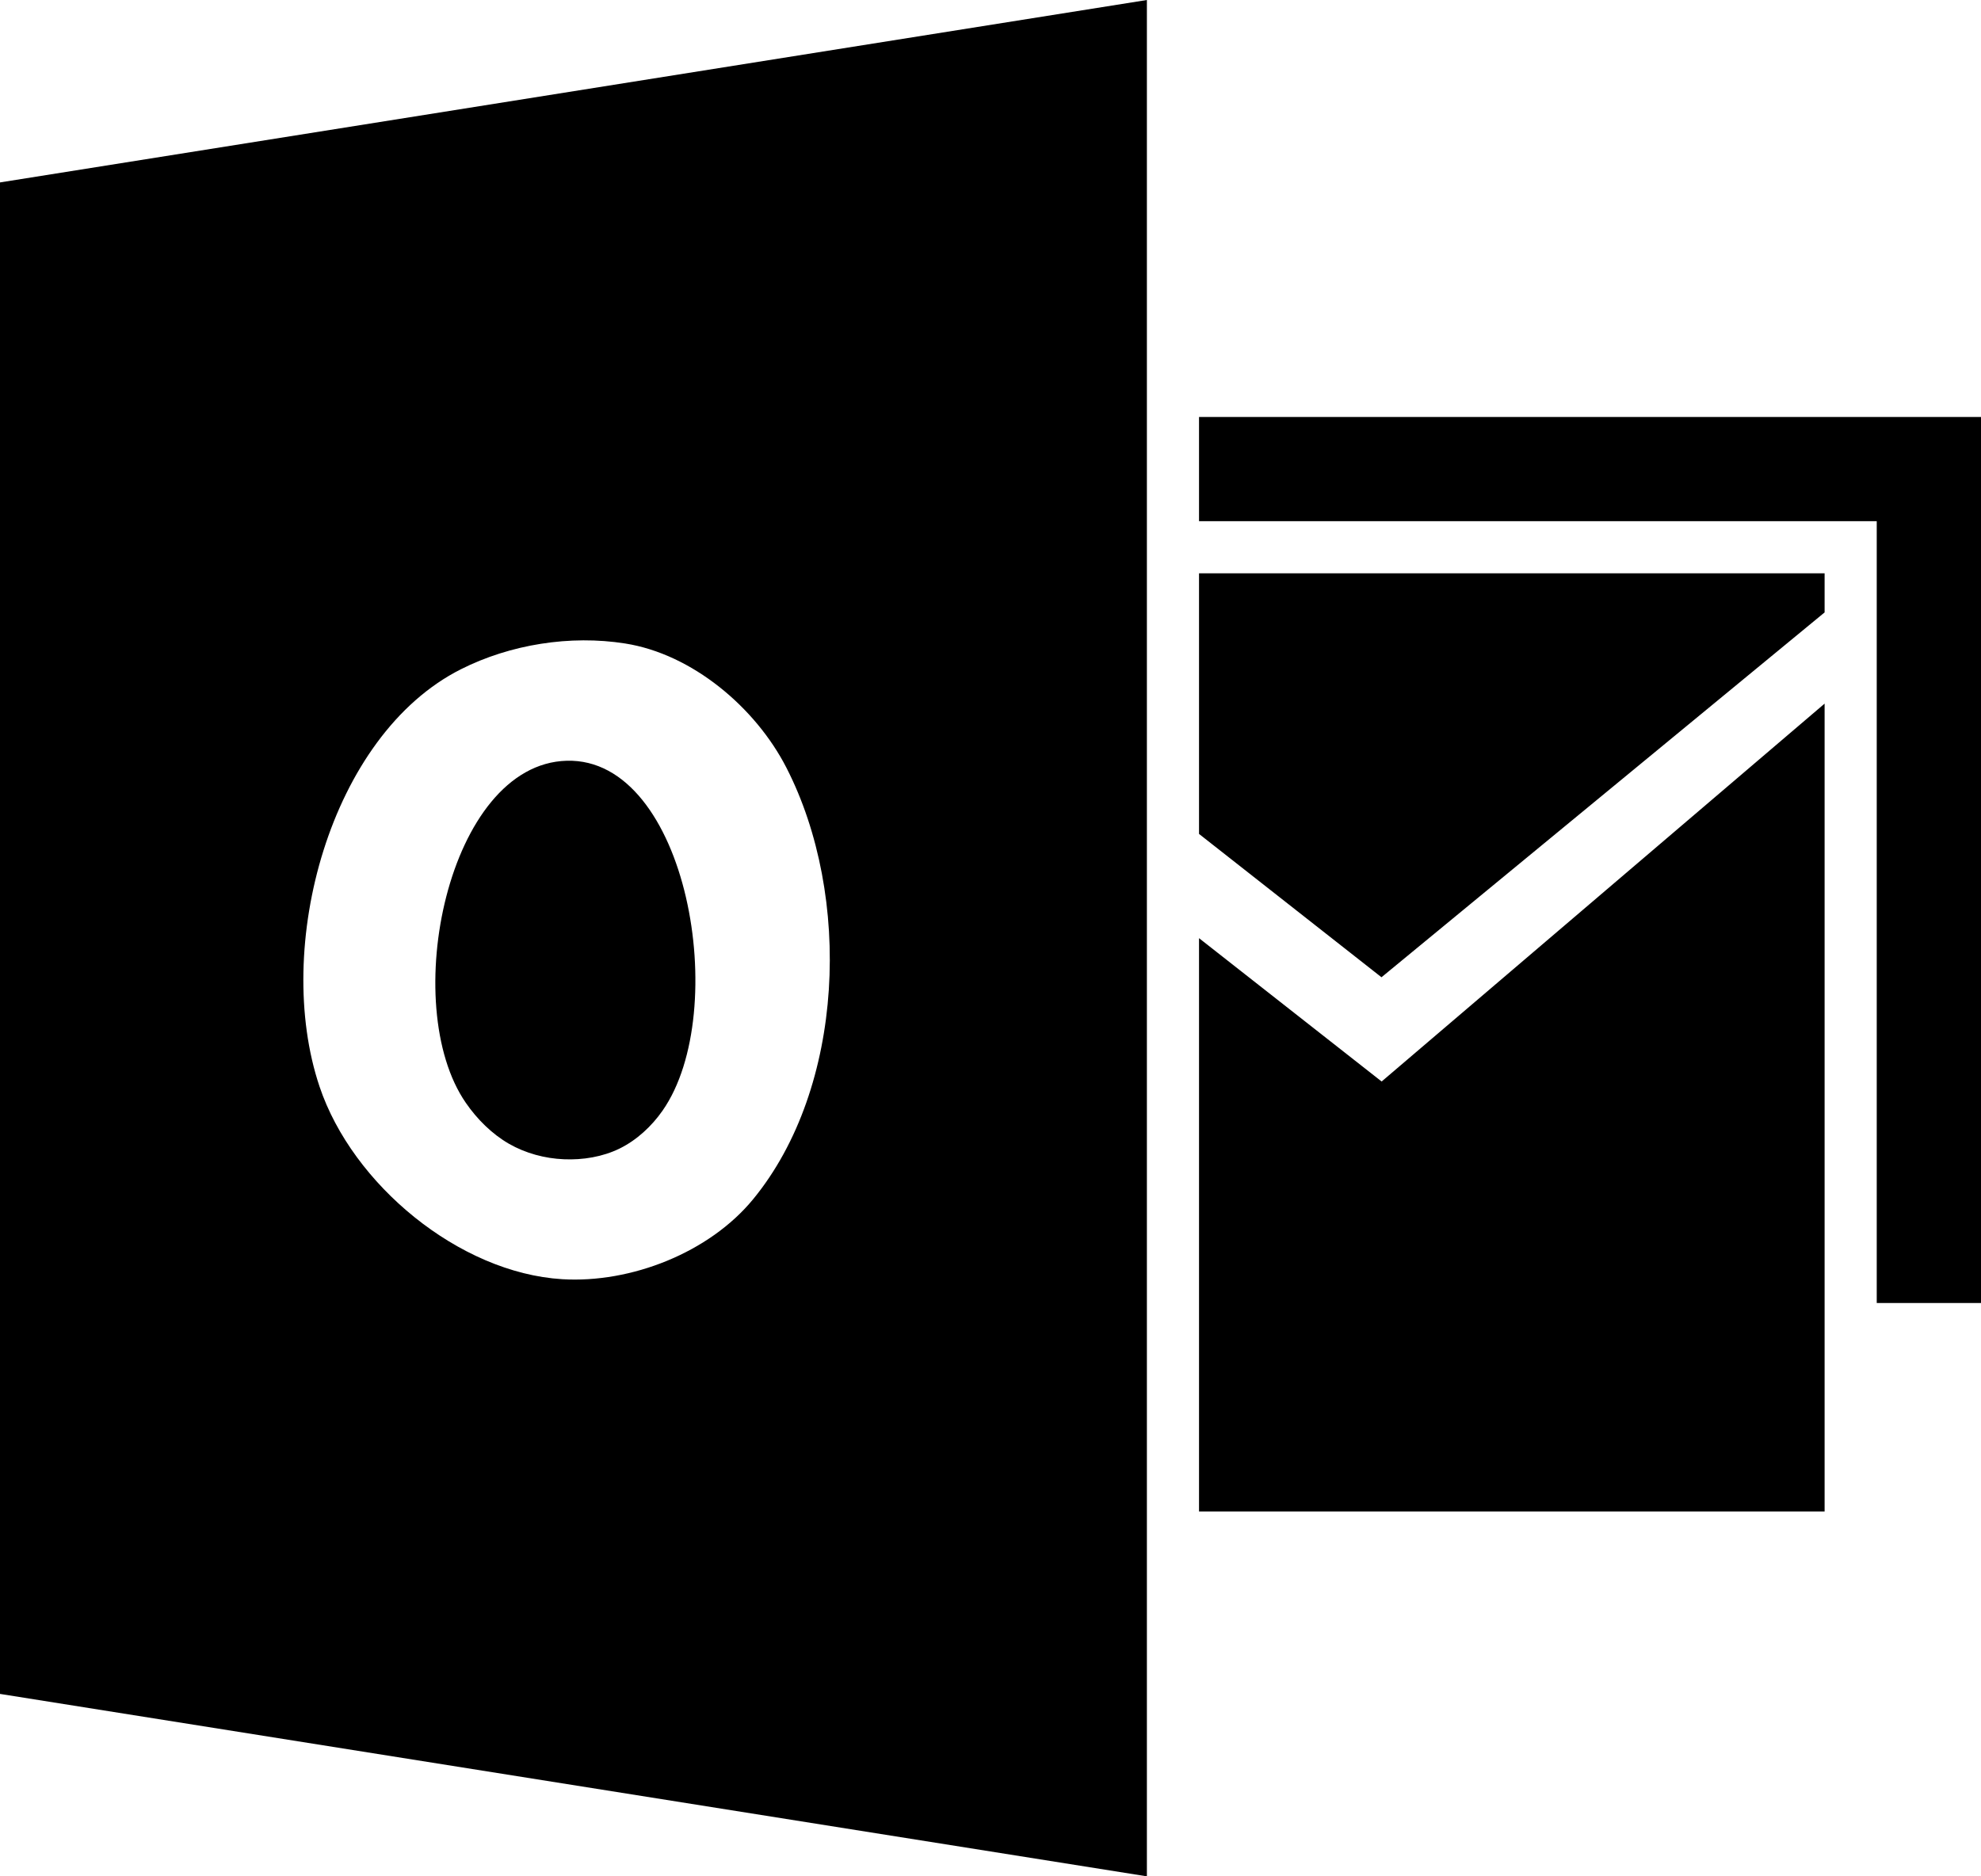 ﻿<?xml version="1.0" encoding="utf-8"?>

<svg xmlns="http://www.w3.org/2000/svg" xmlns:xlink="http://www.w3.org/1999/xlink" version="1.1" viewBox="19 20 38 36" preserveAspectRatio="xMidyMid meet">
	<path fill="#000000" fill-opacity="1" d="M 57,28L 57,45L 55,45L 55,30L 42,30L 42,28L 57,28 Z M 54,49L 42,49L 42,38L 45.503,40.75L 54,33.5L 54,49 Z M 54,31L 54,31.75L 45.5,38.75L 42,36L 42,31L 54,31 Z M 19,23.5L 41,20L 41,56L 19,52.5L 19,23.5 Z M 29.782,44.543C 31.105,44.624 32.608,44.032 33.448,43.007C 35.204,40.868 35.348,37.192 34.085,34.729C 33.491,33.571 32.277,32.548 30.991,32.346C 29.941,32.18 28.791,32.362 27.842,32.84C 25.325,34.108 24.231,38.178 25.13,40.849C 25.761,42.726 27.806,44.421 29.782,44.543 Z M 29.87,34.596C 32.189,34.531 33.038,39.406 31.71,41.308C 31.501,41.608 31.216,41.873 30.888,42.035C 30.561,42.196 30.179,42.258 29.816,42.242C 29.452,42.227 29.081,42.127 28.765,41.946C 28.435,41.756 28.152,41.473 27.936,41.16C 26.639,39.284 27.59,34.66 29.87,34.596 Z "/>
</svg>

